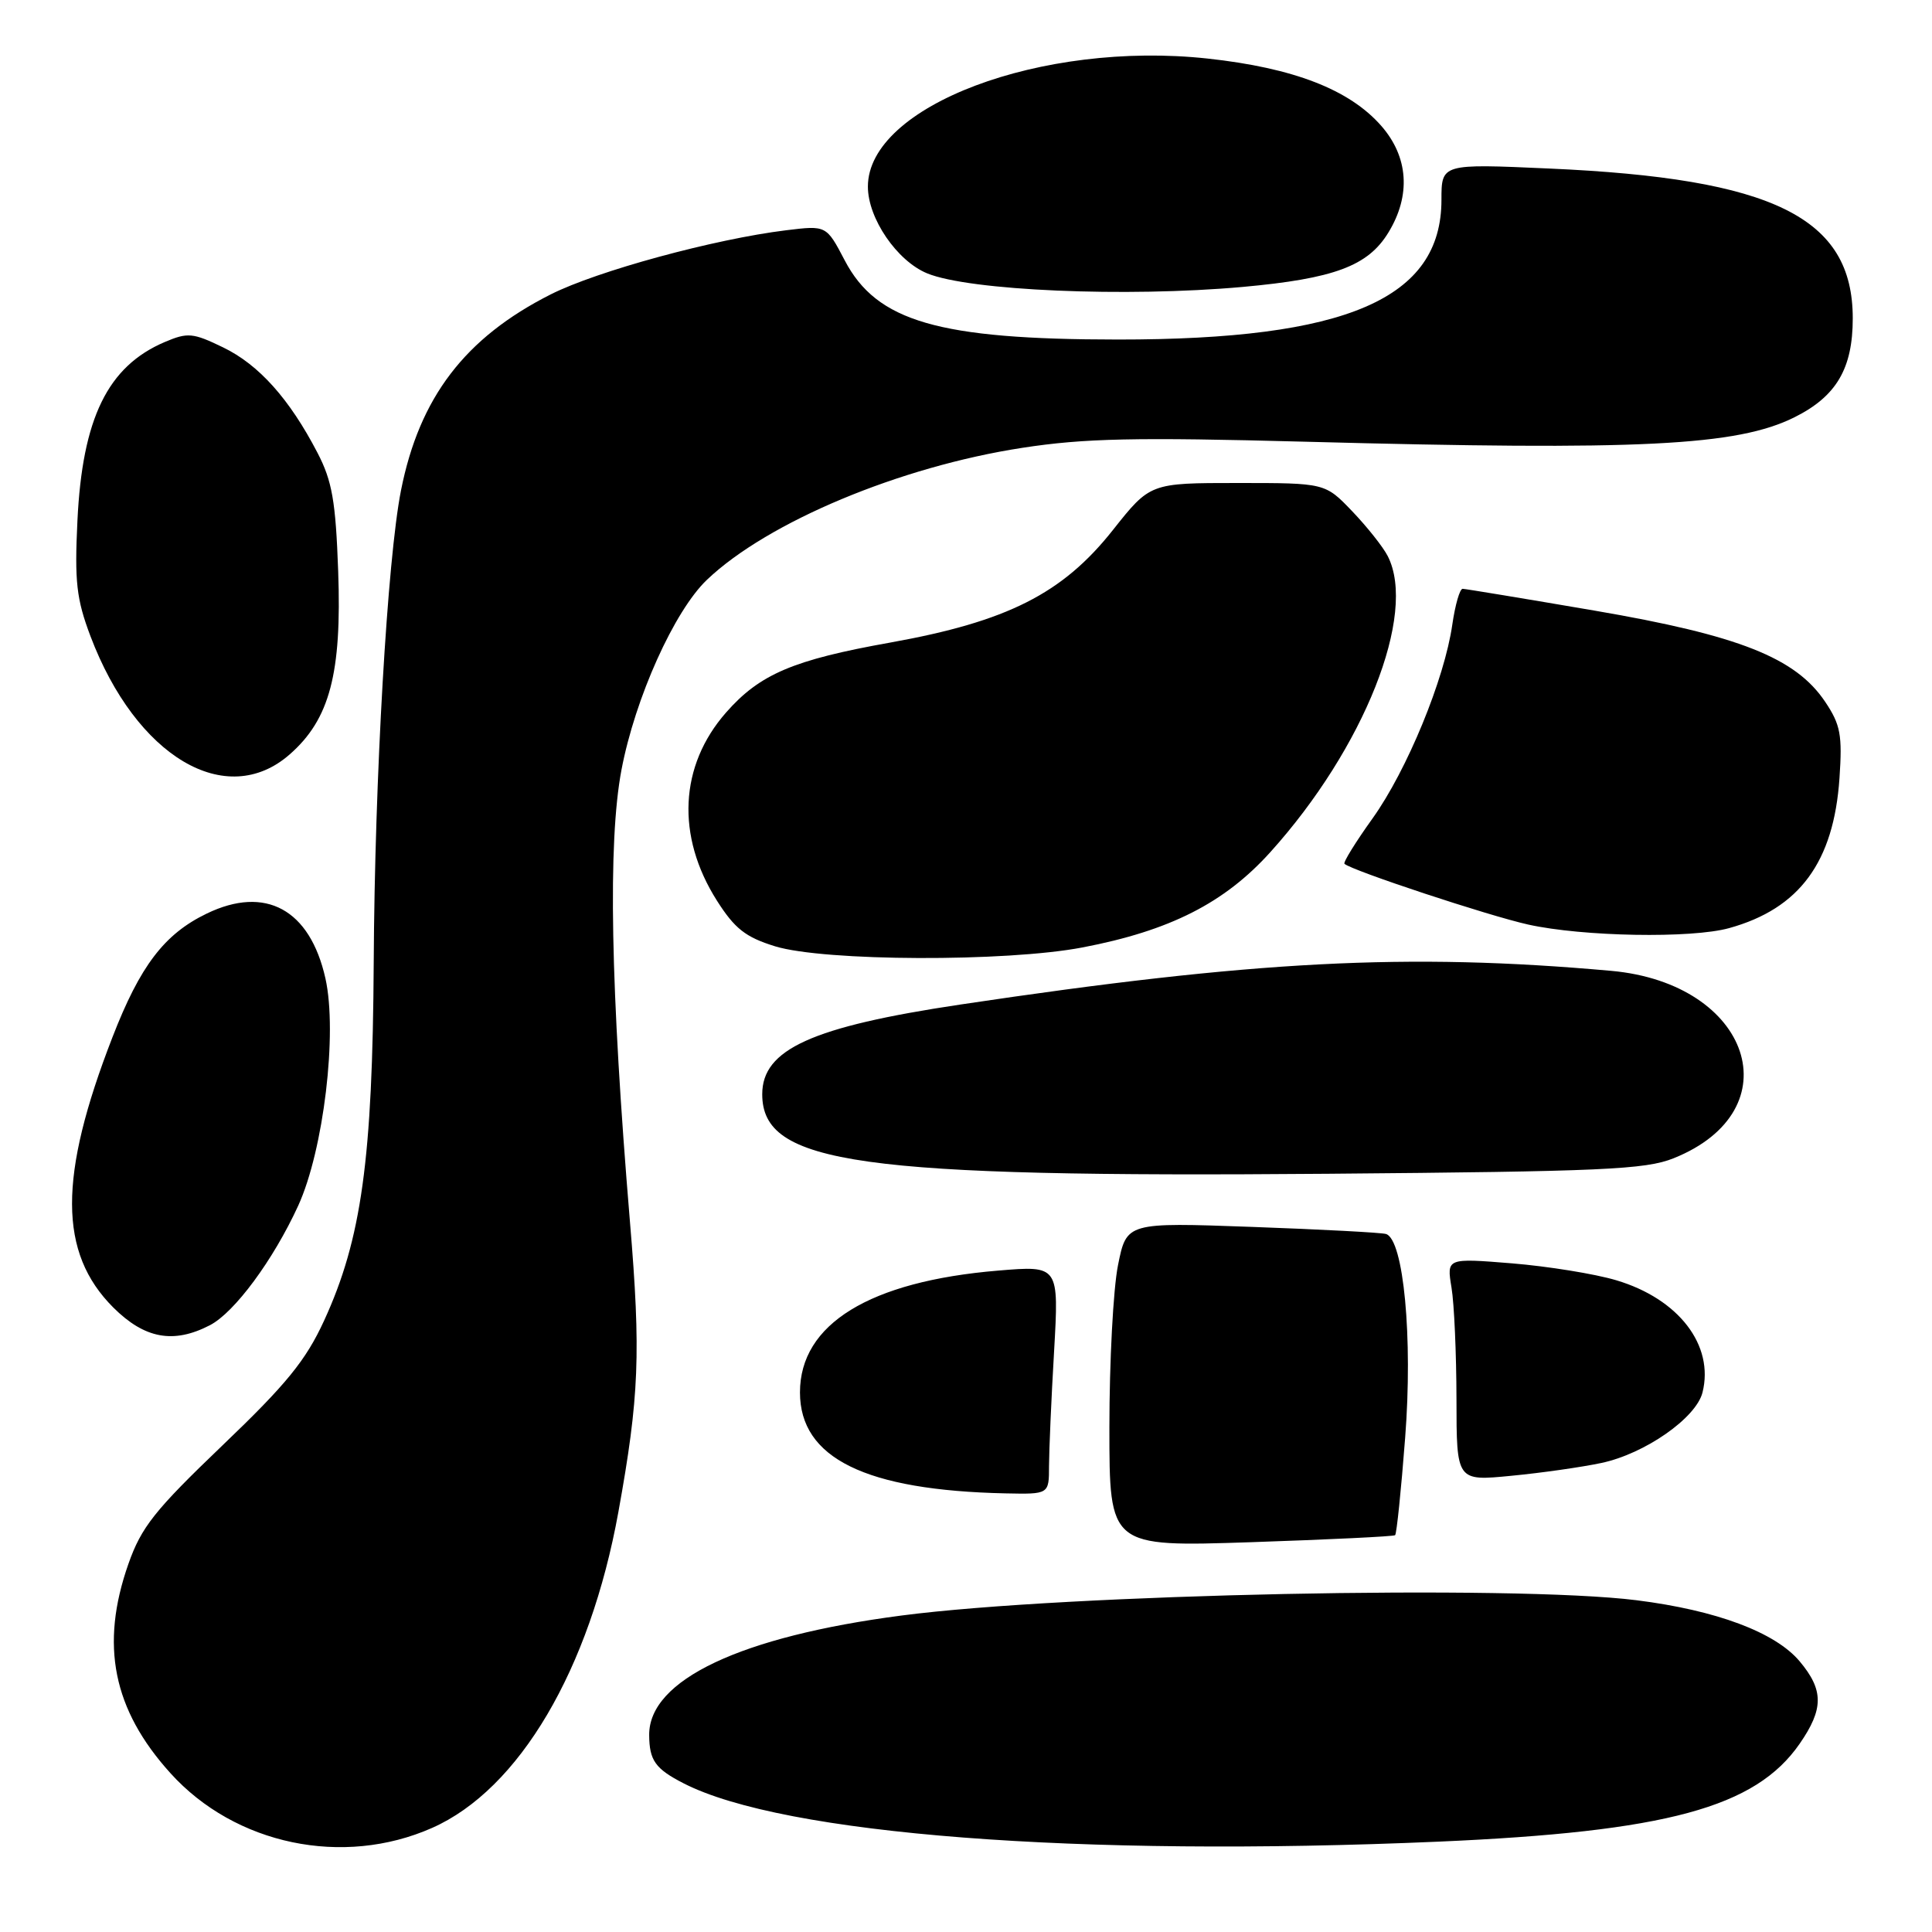 <?xml version="1.0" encoding="UTF-8" standalone="no"?>
<!DOCTYPE svg PUBLIC "-//W3C//DTD SVG 1.1//EN" "http://www.w3.org/Graphics/SVG/1.1/DTD/svg11.dtd" >
<svg xmlns="http://www.w3.org/2000/svg" xmlns:xlink="http://www.w3.org/1999/xlink" version="1.1" viewBox="0 0 256 256">
 <g >
 <path fill="currentColor"
d=" M 57.25 242.21 C 68.79 237.11 78.16 221.22 81.94 200.34 C 84.70 185.08 84.93 179.30 83.47 161.87 C 80.89 130.92 80.53 111.61 82.35 102.00 C 84.16 92.48 89.35 80.94 93.68 76.82 C 101.71 69.17 119.25 61.83 135.46 59.34 C 143.70 58.07 150.42 57.93 173.00 58.53 C 217.36 59.72 230.16 59.08 237.78 55.29 C 243.33 52.52 245.50 48.84 245.50 42.18 C 245.50 28.82 235.00 23.64 205.25 22.33 C 191.00 21.69 191.00 21.69 191.00 26.48 C 191.00 39.59 178.44 45.01 148.12 44.99 C 124.35 44.98 116.17 42.61 111.93 34.50 C 109.50 29.86 109.50 29.86 104.18 30.51 C 94.64 31.68 79.14 35.90 72.97 39.01 C 61.61 44.75 55.57 52.66 53.13 65.00 C 51.33 74.12 49.65 103.09 49.52 127.50 C 49.37 153.60 47.91 164.19 42.94 175.00 C 40.52 180.26 37.96 183.41 29.48 191.52 C 20.49 200.13 18.73 202.34 17.01 207.24 C 13.24 217.97 14.96 226.52 22.58 234.95 C 31.15 244.44 45.45 247.43 57.25 242.21 Z  M 190.56 244.03 C 220.79 242.71 232.60 239.52 238.46 231.06 C 241.66 226.44 241.66 223.94 238.46 220.13 C 235.22 216.28 227.43 213.37 216.85 212.04 C 200.46 209.99 141.35 211.21 119.50 214.06 C 98.15 216.84 85.97 222.60 86.02 229.90 C 86.04 233.27 86.83 234.38 90.60 236.31 C 103.82 243.08 142.88 246.10 190.56 244.03 Z  M 184.86 203.42 C 185.06 203.25 185.66 197.45 186.19 190.51 C 187.22 177.26 185.99 164.22 183.65 163.51 C 183.02 163.32 175.03 162.90 165.89 162.57 C 149.28 161.97 149.28 161.97 148.14 167.65 C 147.51 170.78 147.00 180.45 147.00 189.15 C 147.00 204.97 147.00 204.97 165.75 204.35 C 176.06 204.00 184.66 203.59 184.86 203.42 Z  M 139.00 194.25 C 139.01 192.19 139.30 185.37 139.67 179.09 C 140.32 167.69 140.32 167.69 132.27 168.36 C 115.22 169.78 106.00 175.44 106.00 184.50 C 106.00 193.22 114.68 197.48 133.25 197.88 C 139.00 198.00 139.00 198.00 139.00 194.25 Z  M 212.20 193.85 C 217.95 192.63 224.74 187.90 225.59 184.51 C 227.16 178.25 222.43 172.10 214.16 169.64 C 211.31 168.79 205.09 167.79 200.34 167.40 C 191.69 166.70 191.69 166.70 192.33 170.60 C 192.69 172.74 192.98 179.40 192.99 185.38 C 193.00 196.26 193.00 196.26 200.25 195.55 C 204.24 195.17 209.61 194.40 212.20 193.85 Z  M 27.81 175.60 C 31.08 173.91 36.21 166.96 39.51 159.77 C 42.88 152.40 44.74 136.88 43.12 129.64 C 41.07 120.50 35.18 117.28 27.38 121.06 C 21.77 123.77 18.57 127.97 14.90 137.44 C 7.73 155.90 7.76 165.99 15.00 173.24 C 19.16 177.39 22.98 178.10 27.81 175.60 Z  M 221.75 153.48 C 237.64 147.12 232.04 130.30 213.47 128.64 C 186.51 126.23 166.20 127.28 127.23 133.11 C 107.59 136.05 101.00 139.04 101.00 144.99 C 101.00 154.26 113.68 156.04 176.00 155.53 C 212.25 155.23 218.04 154.97 221.75 153.48 Z  M 143.44 125.54 C 155.00 123.33 162.24 119.66 168.32 112.92 C 180.75 99.14 187.81 81.36 183.88 73.68 C 183.27 72.48 181.15 69.81 179.18 67.75 C 175.59 64.00 175.59 64.00 164.00 64.00 C 152.40 64.00 152.40 64.00 147.45 70.25 C 140.79 78.66 133.46 82.36 117.98 85.14 C 105.09 87.44 100.67 89.33 96.20 94.42 C 90.02 101.46 89.57 110.78 94.99 119.33 C 97.36 123.06 98.79 124.18 102.70 125.39 C 109.21 127.39 133.32 127.48 143.44 125.54 Z  M 229.12 122.98 C 238.44 120.40 242.98 114.23 243.74 103.12 C 244.13 97.39 243.88 96.03 241.85 93.00 C 237.93 87.15 230.44 84.19 211.29 80.91 C 202.05 79.33 194.19 78.03 193.81 78.02 C 193.43 78.01 192.82 80.14 192.44 82.75 C 191.41 89.98 186.43 102.07 181.88 108.43 C 179.63 111.57 177.95 114.28 178.15 114.46 C 179.09 115.34 197.22 121.34 202.50 122.51 C 209.73 124.11 224.12 124.37 229.12 122.98 Z  M 38.40 99.95 C 43.69 95.31 45.30 89.23 44.81 75.67 C 44.48 66.41 44.01 63.73 42.07 60.00 C 38.36 52.86 34.30 48.32 29.56 46.03 C 25.56 44.09 24.87 44.03 21.83 45.32 C 14.27 48.54 10.91 55.42 10.26 69.00 C 9.87 77.07 10.13 79.37 11.98 84.28 C 18.03 100.27 29.97 107.36 38.40 99.95 Z  M 164.66 38.02 C 176.78 36.92 181.27 35.25 183.97 30.81 C 186.98 25.89 186.63 20.78 183.01 16.66 C 178.79 11.86 171.41 9.00 160.02 7.76 C 138.01 5.37 115.00 14.04 115.00 24.73 C 115.00 28.94 118.85 34.57 122.85 36.22 C 128.44 38.52 149.18 39.41 164.66 38.02 Z "/>
</g>
</svg>
